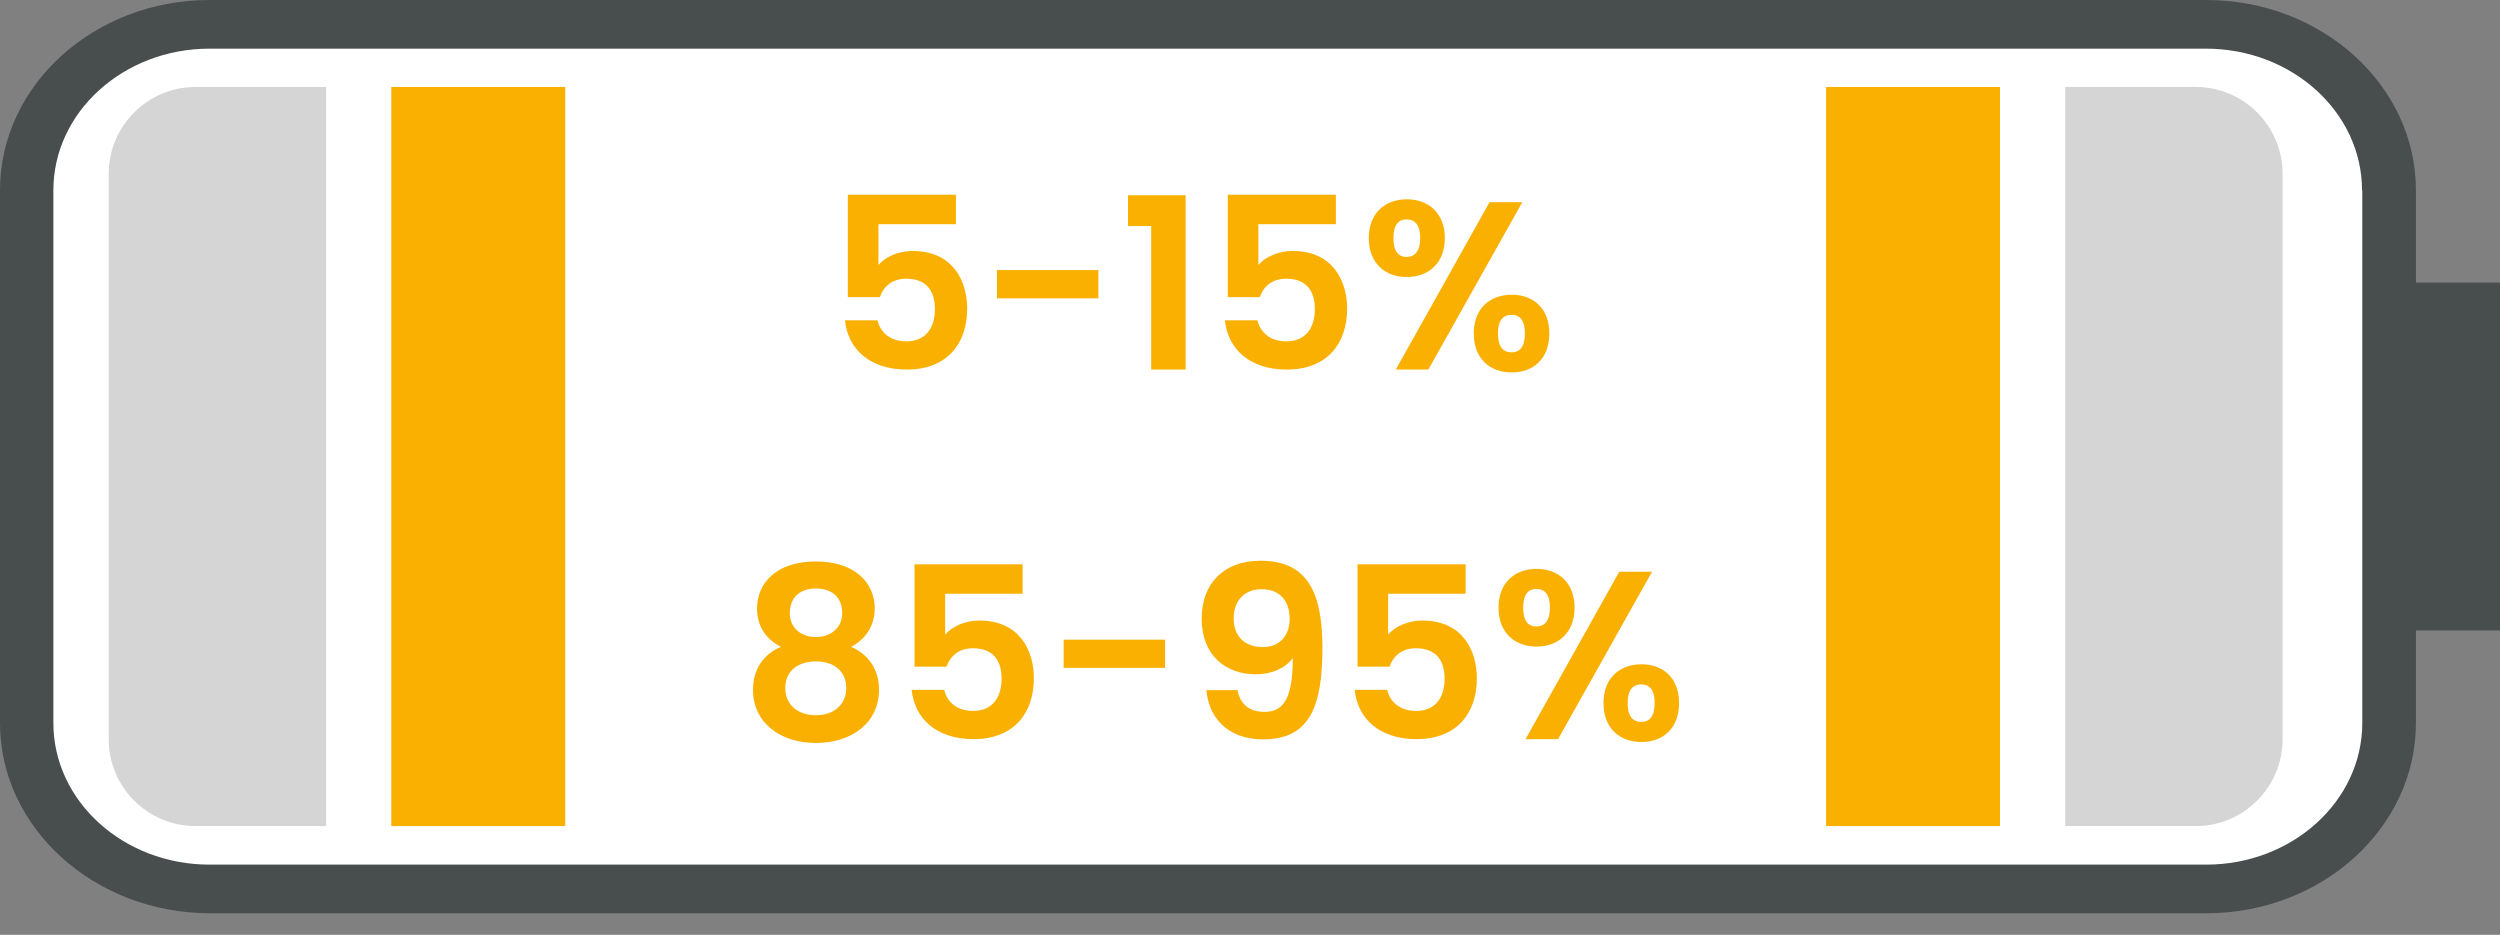 <svg width="115" height="43" viewBox="0 0 115 43" fill="none" xmlns="http://www.w3.org/2000/svg">
<rect x="0" y="0" width="115" height="43" fill="#808080" stroke="none"/>
<rect x="109" y="2" width="38" height="107" rx="4" transform="rotate(90 109 2)" fill="white"/>
<path d="M9 4C6.791 4 5 5.791 5 8L5 34C5 36.209 6.791 38 9 38L15 38L15 4L9 4Z" fill="#D5D5D5"/>
<path d="M-1.64498e-05 33.258L-1.55722e-05 8.753C-1.53993e-05 3.924 4.327 -4.41105e-06 9.639 -4.12764e-06L101.481 -5.14927e-07C106.805 -2.30874e-07 111.132 3.924 111.132 8.753L111.132 33.258C111.132 38.087 106.805 42.011 101.481 42.011L9.651 42.011C4.327 42 -1.66223e-05 38.076 -1.64498e-05 33.258ZM108.653 8.753C108.653 5.159 105.432 2.238 101.469 2.238L9.639 2.238C5.676 2.238 2.455 5.159 2.455 8.753L2.455 33.258C2.455 36.852 5.676 39.773 9.639 39.773L101.481 39.773C105.444 39.773 108.665 36.852 108.665 33.258L108.665 8.753L108.653 8.753Z" fill="#484D4D"/>
<rect x="111" y="13" width="4" height="16" fill="#484D4D"/>
<rect x="92" y="4" width="34" height="8" transform="rotate(90 92 4)" fill="#F9B000"/>
<rect x="26" y="4" width="34" height="8" transform="rotate(90 26 4)" fill="#F9B000"/>
<path d="M39.001 8.959L39.001 13.667L40.475 13.667C40.64 13.172 41.047 12.82 41.685 12.82C42.554 12.82 43.005 13.315 43.005 14.217C43.005 15.064 42.598 15.702 41.696 15.702C40.948 15.702 40.497 15.295 40.365 14.734L38.869 14.734C39.001 16.043 39.991 17 41.718 17C43.544 17 44.49 15.834 44.49 14.195C44.49 12.952 43.852 11.544 41.982 11.544C41.311 11.544 40.706 11.83 40.409 12.193L40.409 10.312L43.973 10.312L43.973 8.959L39.001 8.959ZM45.86 13.722L50.524 13.722L50.524 12.424L45.86 12.424L45.86 13.722ZM52.955 17L54.539 17L54.539 8.981L51.888 8.981L51.888 10.4L52.955 10.4L52.955 17ZM56.478 8.959L56.478 13.667L57.953 13.667C58.117 13.172 58.525 12.82 59.163 12.82C60.032 12.82 60.483 13.315 60.483 14.217C60.483 15.064 60.075 15.702 59.173 15.702C58.425 15.702 57.974 15.295 57.843 14.734L56.346 14.734C56.478 16.043 57.468 17 59.196 17C61.022 17 61.968 15.834 61.968 14.195C61.968 12.952 61.33 11.544 59.459 11.544C58.788 11.544 58.184 11.83 57.886 12.193L57.886 10.312L61.45 10.312L61.45 8.959L56.478 8.959ZM62.964 10.95C62.964 12.105 63.712 12.743 64.713 12.743C65.714 12.743 66.462 12.105 66.462 10.95C66.462 9.806 65.714 9.168 64.713 9.168C63.712 9.168 62.964 9.806 62.964 10.95ZM64.702 10.092C65.087 10.092 65.329 10.345 65.329 10.95C65.329 11.555 65.087 11.819 64.702 11.819C64.328 11.819 64.097 11.555 64.097 10.95C64.097 10.345 64.328 10.092 64.702 10.092ZM64.207 17L65.703 17L70.026 9.3L68.519 9.3L64.207 17ZM67.793 15.339C67.793 16.505 68.541 17.132 69.542 17.132C70.532 17.132 71.269 16.505 71.269 15.339C71.269 14.184 70.532 13.557 69.542 13.557C68.541 13.557 67.793 14.184 67.793 15.339ZM69.531 14.481C69.905 14.481 70.147 14.734 70.147 15.339C70.147 15.955 69.905 16.208 69.531 16.208C69.146 16.208 68.904 15.955 68.904 15.339C68.904 14.734 69.146 14.481 69.531 14.481Z" fill="#F9B000"/>
<path d="M35.925 29.754C35.133 30.084 34.638 30.777 34.638 31.723C34.638 33.252 35.892 34.176 37.531 34.176C39.181 34.176 40.435 33.252 40.435 31.723C40.435 30.788 39.94 30.095 39.148 29.754C39.775 29.435 40.237 28.83 40.237 27.983C40.237 26.839 39.357 25.827 37.531 25.827C35.705 25.827 34.825 26.828 34.825 27.983C34.825 28.852 35.265 29.413 35.925 29.754ZM37.531 29.303C36.838 29.303 36.332 28.874 36.332 28.214C36.332 27.466 36.816 27.07 37.531 27.07C38.268 27.07 38.741 27.477 38.741 28.203C38.741 28.863 38.235 29.303 37.531 29.303ZM37.531 30.425C38.356 30.425 38.928 30.865 38.928 31.657C38.928 32.361 38.411 32.9 37.531 32.9C36.651 32.9 36.123 32.372 36.123 31.657C36.123 30.843 36.728 30.425 37.531 30.425ZM42.069 25.959L42.069 30.667L43.543 30.667C43.708 30.172 44.115 29.82 44.753 29.82C45.622 29.82 46.073 30.315 46.073 31.217C46.073 32.064 45.666 32.702 44.764 32.702C44.016 32.702 43.565 32.295 43.433 31.734L41.937 31.734C42.069 33.043 43.059 34 44.786 34C46.612 34 47.558 32.834 47.558 31.195C47.558 29.952 46.92 28.544 45.05 28.544C44.379 28.544 43.774 28.83 43.477 29.193L43.477 27.312L47.041 27.312L47.041 25.959L42.069 25.959ZM48.928 30.722L53.593 30.722L53.593 29.424L48.928 29.424L48.928 30.722ZM55.495 31.745C55.584 32.922 56.398 34.011 58.102 34.011C60.225 34.011 60.831 32.537 60.831 29.809C60.831 27.268 60.16 25.794 57.981 25.794C56.288 25.794 55.276 26.85 55.276 28.456C55.276 30.15 56.386 31.019 57.773 31.019C58.477 31.019 59.126 30.744 59.467 30.271C59.467 32.075 59.071 32.746 58.169 32.746C57.453 32.746 57.047 32.383 56.925 31.745L55.495 31.745ZM58.092 29.765C57.157 29.765 56.749 29.171 56.749 28.445C56.749 27.642 57.233 27.103 58.036 27.103C58.818 27.103 59.324 27.587 59.324 28.467C59.324 29.248 58.861 29.765 58.092 29.765ZM62.447 25.959L62.447 30.667L63.921 30.667C64.086 30.172 64.493 29.82 65.131 29.82C66 29.82 66.451 30.315 66.451 31.217C66.451 32.064 66.044 32.702 65.142 32.702C64.394 32.702 63.943 32.295 63.811 31.734L62.315 31.734C62.447 33.043 63.437 34 65.164 34C66.99 34 67.936 32.834 67.936 31.195C67.936 29.952 67.298 28.544 65.428 28.544C64.757 28.544 64.152 28.83 63.855 29.193L63.855 27.312L67.419 27.312L67.419 25.959L62.447 25.959ZM68.932 27.95C68.932 29.105 69.68 29.743 70.681 29.743C71.682 29.743 72.43 29.105 72.43 27.95C72.43 26.806 71.682 26.168 70.681 26.168C69.68 26.168 68.932 26.806 68.932 27.95ZM70.67 27.092C71.055 27.092 71.297 27.345 71.297 27.95C71.297 28.555 71.055 28.819 70.67 28.819C70.296 28.819 70.065 28.555 70.065 27.95C70.065 27.345 70.296 27.092 70.67 27.092ZM70.175 34L71.671 34L75.994 26.3L74.487 26.3L70.175 34ZM73.761 32.339C73.761 33.505 74.509 34.132 75.51 34.132C76.5 34.132 77.237 33.505 77.237 32.339C77.237 31.184 76.5 30.557 75.51 30.557C74.509 30.557 73.761 31.184 73.761 32.339ZM75.499 31.481C75.873 31.481 76.115 31.734 76.115 32.339C76.115 32.955 75.873 33.208 75.499 33.208C75.114 33.208 74.872 32.955 74.872 32.339C74.872 31.734 75.114 31.481 75.499 31.481Z" fill="#F9B000"/>
<path d="M101 4C103.209 4 105 5.791 105 8L105 34C105 36.209 103.209 38 101 38L95 38L95 4L101 4Z" fill="#D5D5D5"/>
</svg>
